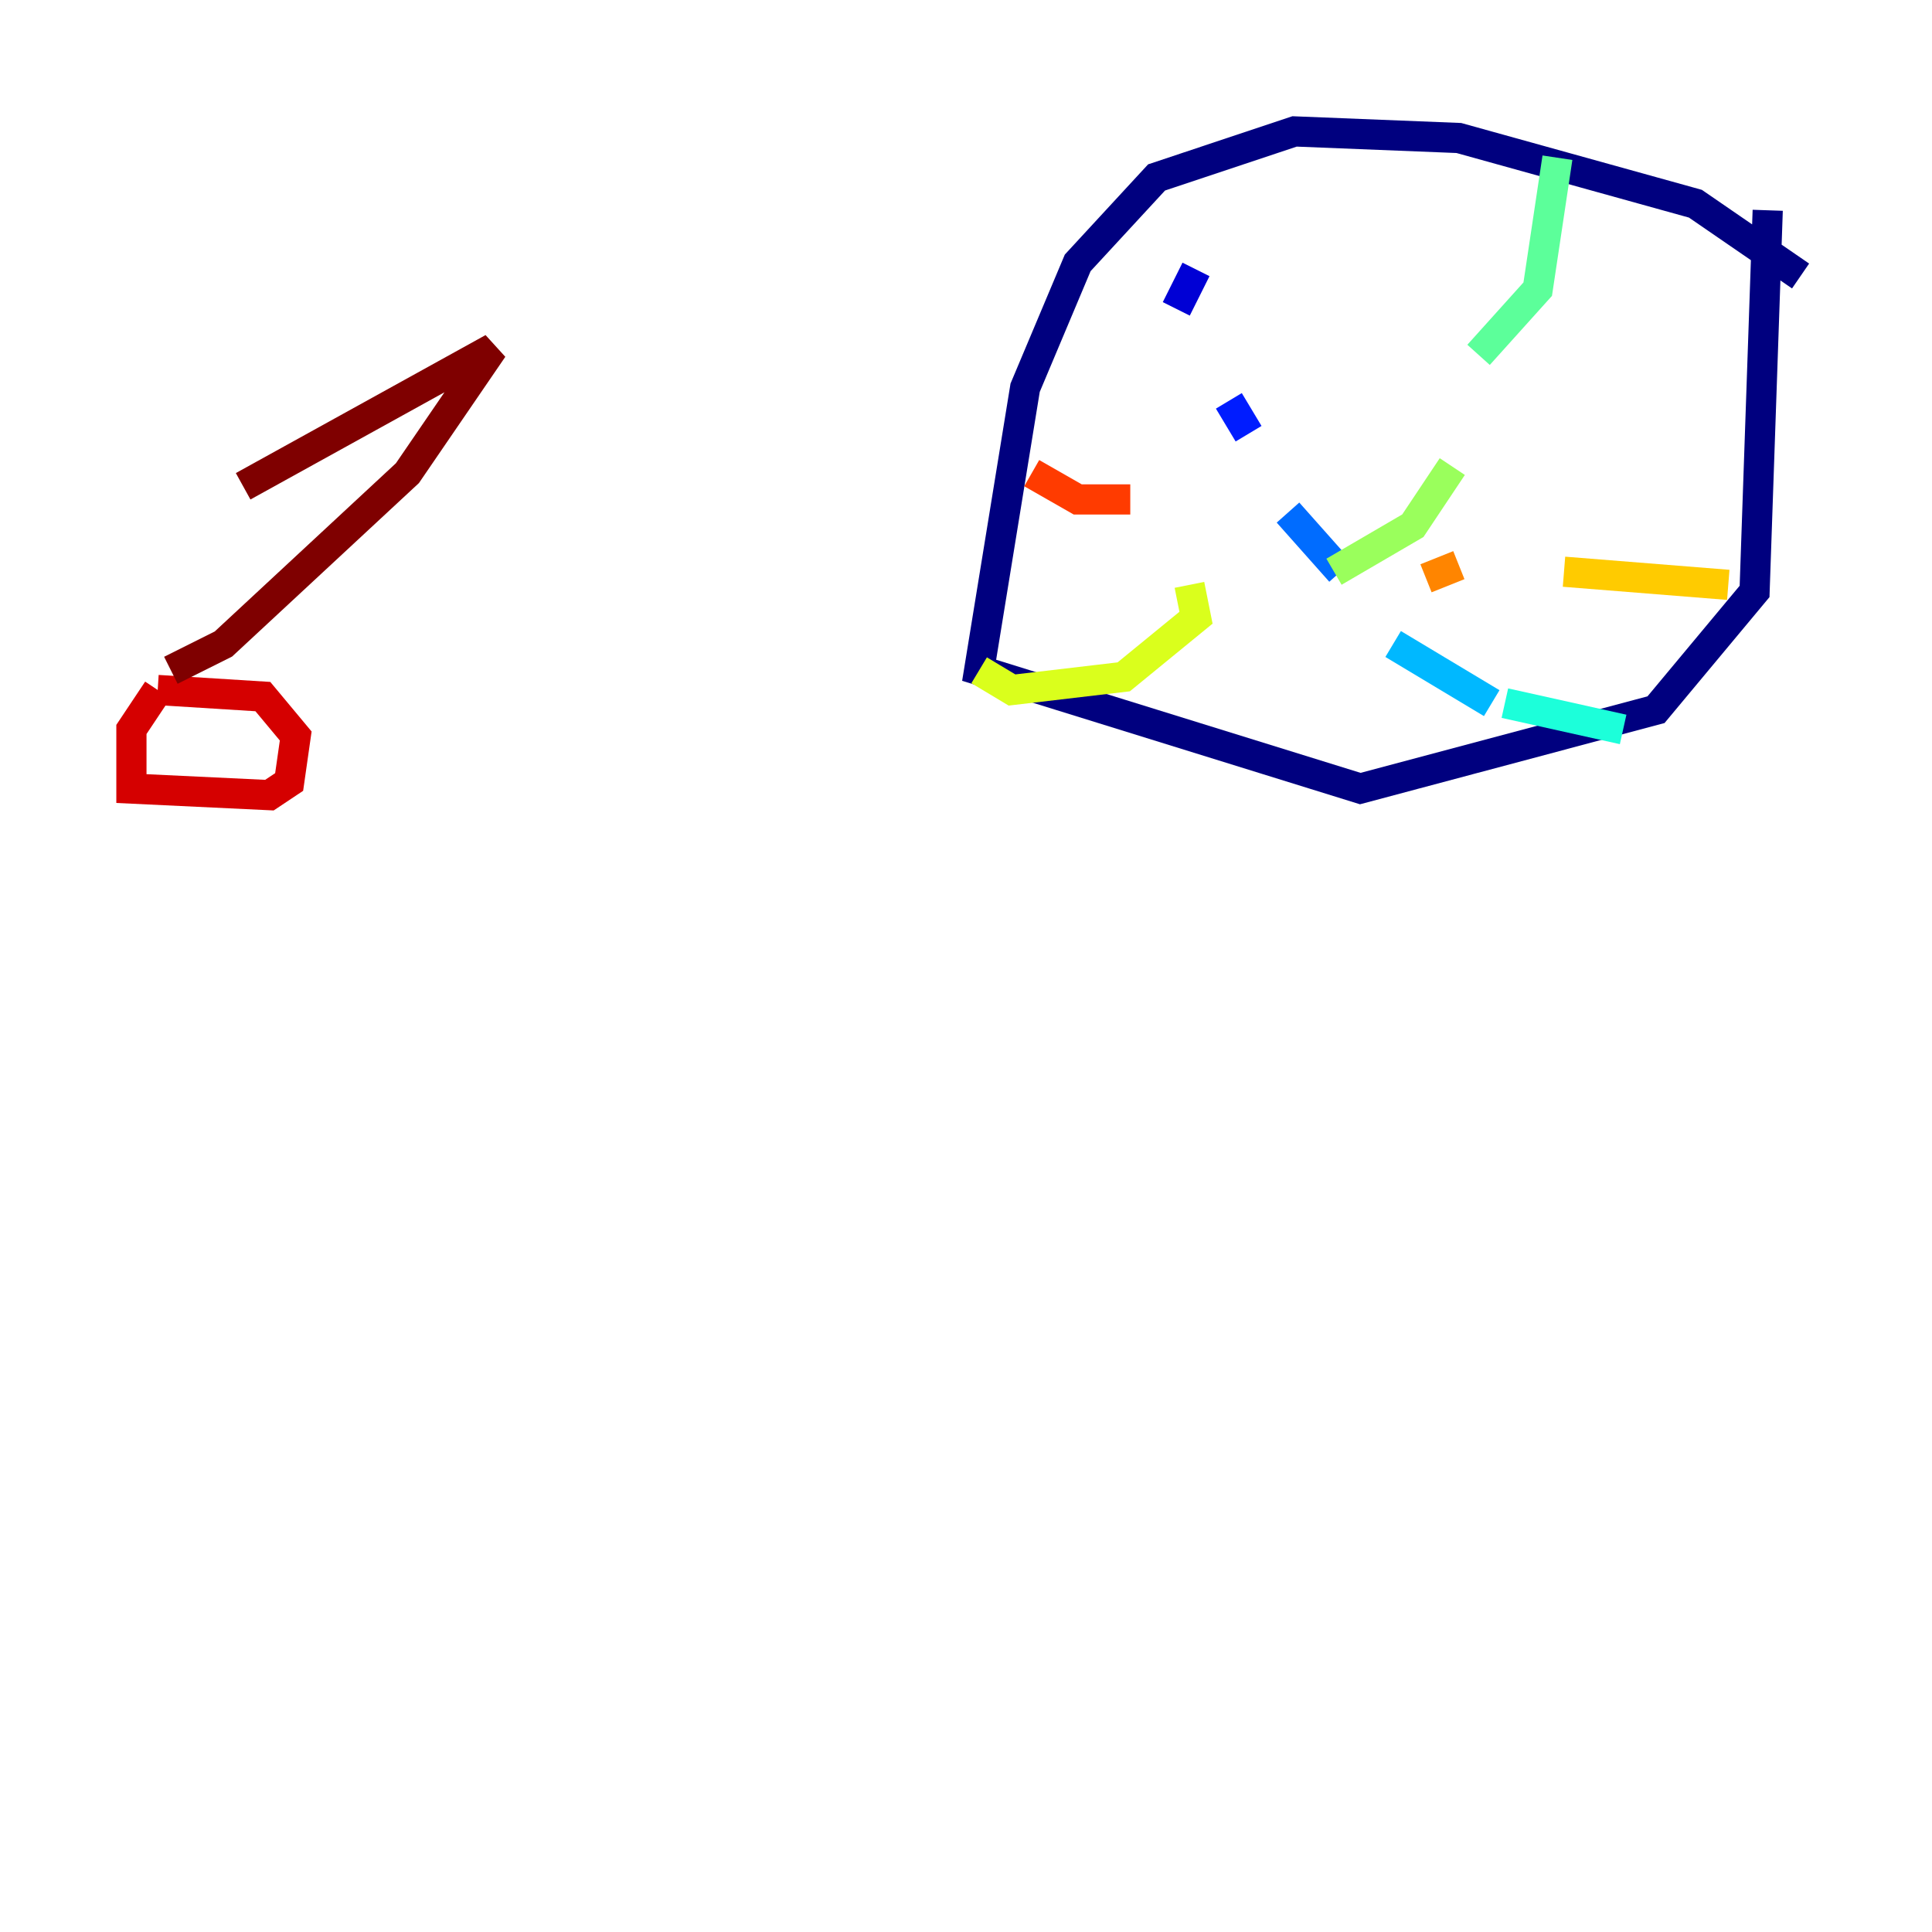 <?xml version="1.0" encoding="utf-8" ?>
<svg baseProfile="tiny" height="128" version="1.2" viewBox="0,0,128,128" width="128" xmlns="http://www.w3.org/2000/svg" xmlns:ev="http://www.w3.org/2001/xml-events" xmlns:xlink="http://www.w3.org/1999/xlink"><defs /><polyline fill="none" points="119.293,18.286 112.326,13.497 96.653,9.143 85.769,8.707 76.626,11.755 71.401,17.415 67.918,25.687 64.871,44.408 90.122,52.245 109.714,47.02 116.245,39.184 117.116,13.932" stroke="#00007f" stroke-width="2" /><polyline fill="none" points="79.238,17.85 77.932,20.463" stroke="#0000d5" stroke-width="2" /><polyline fill="none" points="81.415,26.558 82.721,28.735" stroke="#001cff" stroke-width="2" /><polyline fill="none" points="85.333,33.959 88.816,37.878" stroke="#006cff" stroke-width="2" /><polyline fill="none" points="92.299,42.667 98.83,46.585" stroke="#00b8ff" stroke-width="2" /><polyline fill="none" points="99.701,46.585 107.537,48.327" stroke="#1cffda" stroke-width="2" /><polyline fill="none" points="103.184,10.449 101.878,19.157 97.959,23.51" stroke="#5cff9a" stroke-width="2" /><polyline fill="none" points="96.218,30.912 93.605,34.83 88.381,37.878" stroke="#9aff5c" stroke-width="2" /><polyline fill="none" points="78.803,38.748 79.238,40.925 74.449,44.843 67.048,45.714 64.871,44.408" stroke="#daff1c" stroke-width="2" /><polyline fill="none" points="114.503,38.748 103.619,37.878" stroke="#ffcb00" stroke-width="2" /><polyline fill="none" points="96.653,37.442 94.476,38.313" stroke="#ff8500" stroke-width="2" /><polyline fill="none" points="74.884,33.088 71.401,33.088 68.354,31.347" stroke="#ff3b00" stroke-width="2" /><polyline fill="none" points="10.449,45.714 8.707,48.327 8.707,52.245 17.85,52.68 19.157,51.809 19.592,48.762 17.415,46.15 10.449,45.714" stroke="#d50000" stroke-width="2" /><polyline fill="none" points="11.32,44.408 14.803,42.667 26.993,31.347 32.653,23.075 16.109,32.218" stroke="#7f0000" stroke-width="2" /></svg>